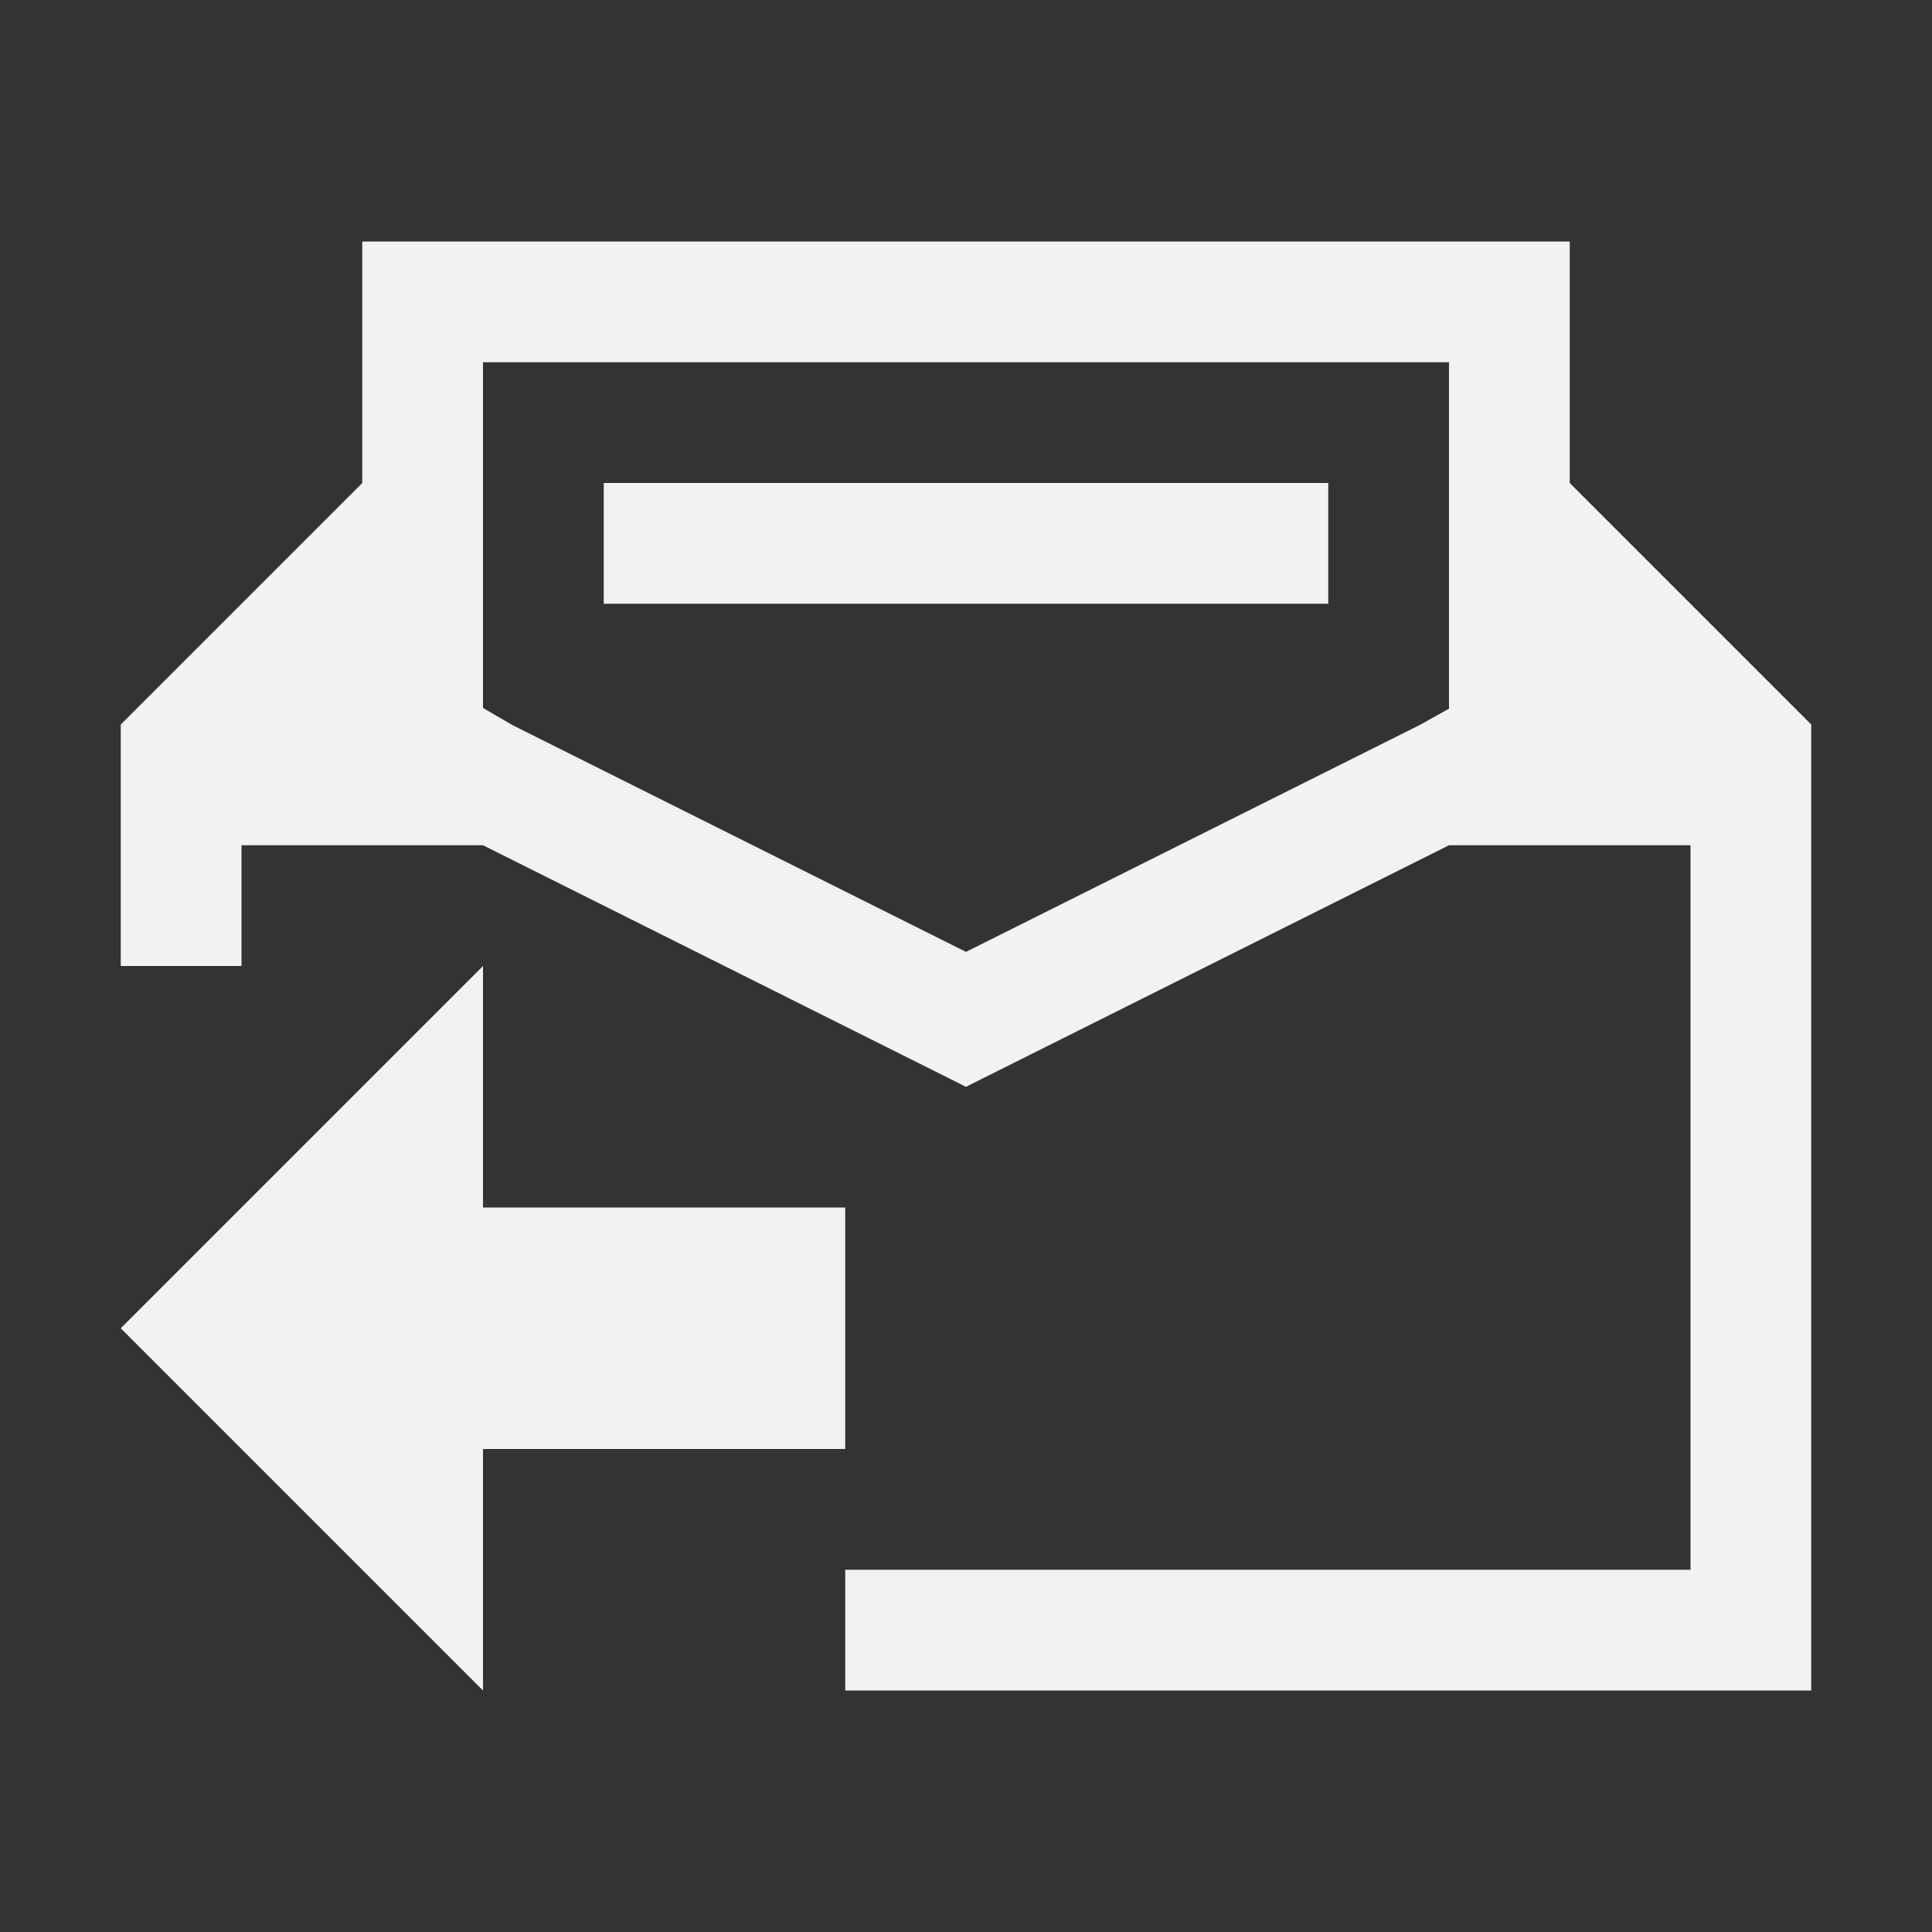 <svg xmlns="http://www.w3.org/2000/svg" viewBox="0 0 16 16">
  <rect x="0" y="0" width="16" height="16" fill="#333333" stroke="none"/>
  <defs id="defs3051">
    <style type="text/css" id="current-color-scheme">
      .ColorScheme-Text {
        color:#f2f2f2;
      }
      </style>
  </defs>
 <path style="fill:currentColor;fill-opacity:1;stroke:none" 
     d="M 3 2 L 3 4 L 1 6 L 1 8 L 2 8 L 2 7 L 3 7 L 3.998 7 L 4 7 L 7.979 8.99 L 7.979 8.992 L 8 9 L 8.021 8.992 L 8.021 8.99 L 12 7 L 12.002 7 L 14 7 L 14 13 L 7 13 L 7 14 L 15 14 L 15 6 L 13 4 L 13 2 L 3 2 z M 4 3 L 12 3 L 12 5.869 L 11.754 6.006 L 8 7.883 L 4.246 6.006 L 4 5.863 L 4 3 z M 5 4 L 5 5 L 11 5 L 11 4 L 5 4 z M 4 8 L 1 11 L 4 14 L 4 12 L 7 12 L 7 10 L 4 10 L 4 8 z "
     class="ColorScheme-Text"
     />
</svg>
